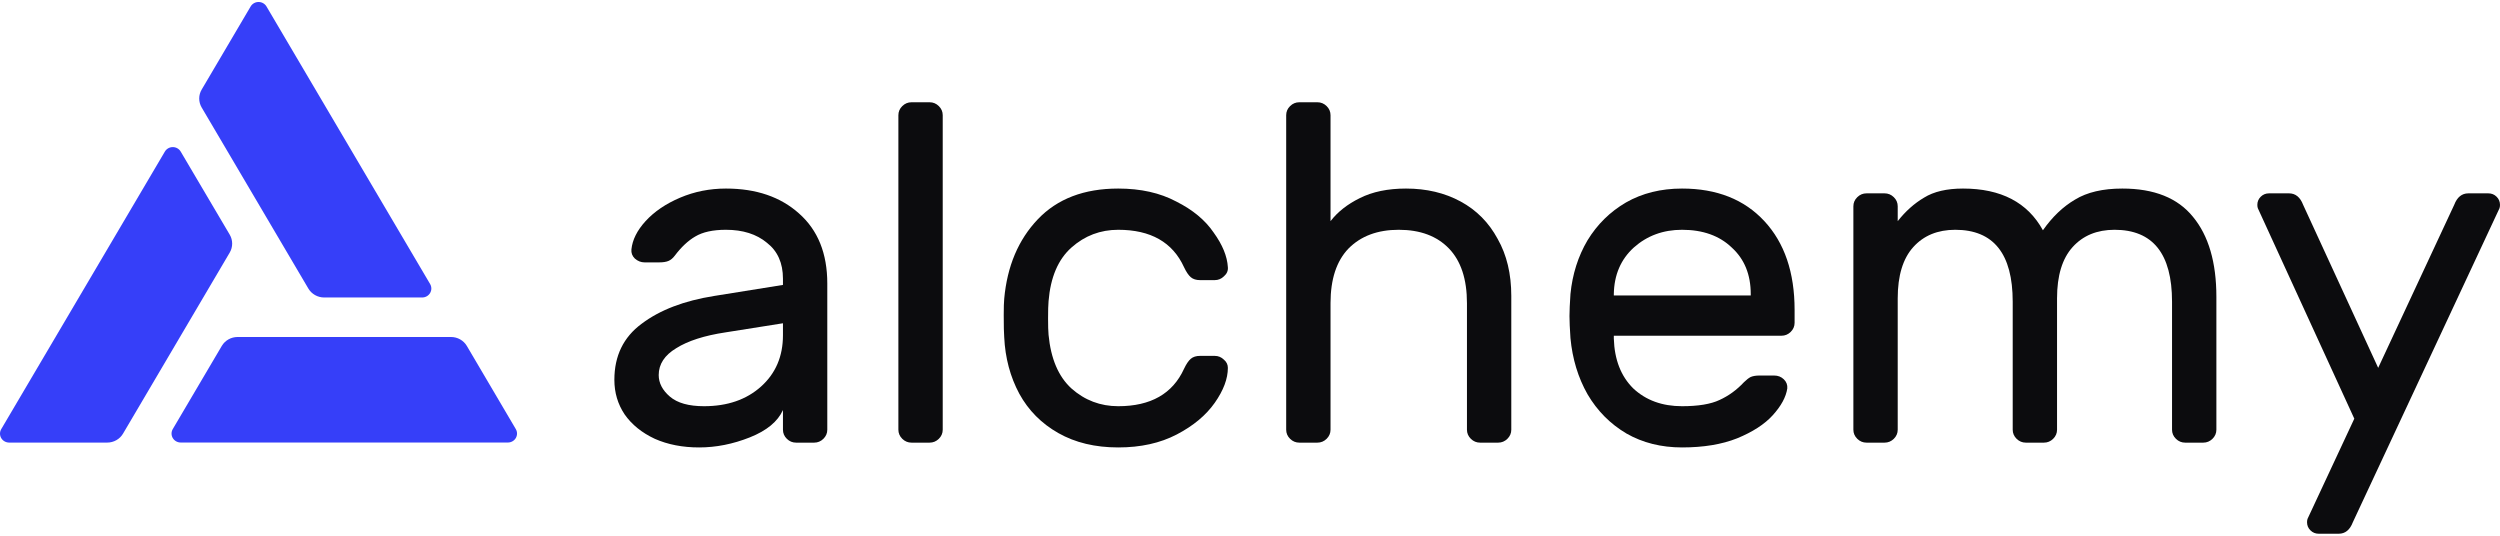 <?xml version="1.0" encoding="utf-8"?>
<svg xmlns="http://www.w3.org/2000/svg" width="280" height="60" viewBox="0 0 280 60" fill="none">
<path d="M87.691 31.911V31.213C87.691 29.459 87.09 28.116 85.89 27.186C84.725 26.219 83.198 25.736 81.306 25.736C79.85 25.736 78.704 25.986 77.868 26.488C77.067 26.953 76.303 27.669 75.576 28.635C75.357 28.922 75.121 29.119 74.866 29.226C74.611 29.333 74.266 29.387 73.829 29.387H72.192C71.792 29.387 71.428 29.244 71.101 28.957C70.81 28.671 70.682 28.331 70.719 27.937C70.828 26.863 71.355 25.808 72.301 24.769C73.284 23.695 74.575 22.819 76.176 22.138C77.777 21.458 79.487 21.118 81.306 21.118C84.689 21.118 87.418 22.049 89.492 23.91C91.602 25.772 92.657 28.385 92.657 31.75V48.127C92.657 48.52 92.511 48.86 92.22 49.147C91.929 49.433 91.583 49.576 91.183 49.576H89.164C88.764 49.576 88.418 49.433 88.127 49.147C87.836 48.86 87.691 48.52 87.691 48.127V45.925C87.109 47.214 85.871 48.234 83.98 48.986C82.088 49.737 80.196 50.113 78.304 50.113C76.449 50.113 74.793 49.791 73.338 49.147C71.883 48.467 70.755 47.554 69.955 46.408C69.191 45.263 68.809 43.974 68.809 42.542C68.809 39.858 69.827 37.763 71.865 36.26C73.902 34.721 76.612 33.683 79.996 33.146L87.691 31.911ZM87.691 36.206L81.251 37.227C78.886 37.584 77.049 38.175 75.739 38.998C74.43 39.786 73.775 40.788 73.775 42.005C73.775 42.9 74.193 43.706 75.03 44.422C75.867 45.138 77.14 45.495 78.85 45.495C81.469 45.495 83.598 44.762 85.235 43.294C86.872 41.826 87.691 39.911 87.691 37.549V36.206Z" fill="#0C0C0E"/>
<path d="M105.585 48.127C105.585 48.52 105.439 48.86 105.148 49.147C104.857 49.433 104.512 49.576 104.111 49.576H102.092C101.692 49.576 101.346 49.433 101.055 49.147C100.764 48.86 100.619 48.52 100.619 48.127V12.903C100.619 12.509 100.764 12.169 101.055 11.883C101.346 11.596 101.692 11.453 102.092 11.453H104.111C104.512 11.453 104.857 11.596 105.148 11.883C105.439 12.169 105.585 12.509 105.585 12.903V48.127Z" fill="#0C0C0E"/>
<path d="M125.242 45.495C128.88 45.495 131.336 44.099 132.61 41.307C132.864 40.77 133.119 40.395 133.374 40.18C133.628 39.965 133.974 39.858 134.41 39.858H136.048C136.448 39.858 136.793 40.001 137.084 40.287C137.376 40.538 137.521 40.842 137.521 41.2C137.521 42.417 137.03 43.724 136.048 45.12C135.065 46.516 133.646 47.697 131.791 48.663C129.936 49.63 127.753 50.113 125.242 50.113C122.659 50.113 120.422 49.576 118.53 48.502C116.638 47.428 115.183 45.961 114.164 44.099C113.145 42.202 112.582 40.09 112.472 37.763C112.436 37.334 112.418 36.511 112.418 35.294C112.418 34.434 112.436 33.826 112.472 33.468C112.8 29.817 114.055 26.846 116.238 24.555C118.421 22.264 121.422 21.118 125.242 21.118C127.753 21.118 129.917 21.601 131.736 22.568C133.592 23.499 134.993 24.662 135.938 26.058C136.921 27.418 137.448 28.707 137.521 29.924C137.557 30.318 137.412 30.658 137.084 30.944C136.793 31.231 136.448 31.374 136.048 31.374H134.41C133.974 31.374 133.628 31.266 133.374 31.052C133.119 30.837 132.864 30.461 132.61 29.924C131.336 27.132 128.88 25.736 125.242 25.736C123.241 25.736 121.495 26.398 120.003 27.723C118.512 29.047 117.657 31.052 117.438 33.736C117.402 34.13 117.384 34.774 117.384 35.669C117.384 36.493 117.402 37.101 117.438 37.495C117.693 40.18 118.548 42.184 120.003 43.509C121.495 44.833 123.241 45.495 125.242 45.495Z" fill="#0C0C0E"/>
<path d="M169.265 48.127C169.265 48.52 169.12 48.86 168.828 49.147C168.537 49.433 168.192 49.576 167.792 49.576H165.772C165.372 49.576 165.027 49.433 164.736 49.147C164.444 48.86 164.299 48.52 164.299 48.127V33.951C164.299 31.266 163.626 29.226 162.28 27.83C160.934 26.434 159.06 25.736 156.659 25.736C154.294 25.736 152.42 26.434 151.038 27.83C149.692 29.226 149.019 31.266 149.019 33.951V48.127C149.019 48.52 148.873 48.86 148.582 49.147C148.291 49.433 147.945 49.576 147.545 49.576H145.526C145.126 49.576 144.78 49.433 144.489 49.147C144.198 48.86 144.053 48.52 144.053 48.127V12.903C144.053 12.509 144.198 12.169 144.489 11.883C144.78 11.596 145.126 11.453 145.526 11.453H147.545C147.945 11.453 148.291 11.596 148.582 11.883C148.873 12.169 149.019 12.509 149.019 12.903V24.769C149.819 23.731 150.911 22.872 152.293 22.192C153.712 21.476 155.44 21.118 157.477 21.118C159.769 21.118 161.807 21.601 163.59 22.568C165.372 23.534 166.755 24.93 167.737 26.756C168.756 28.546 169.265 30.676 169.265 33.146V48.127Z" fill="#0C0C0E"/>
<path d="M188.388 21.118C192.281 21.118 195.355 22.335 197.611 24.769C199.867 27.203 200.995 30.515 200.995 34.703V36.153C200.995 36.546 200.849 36.886 200.558 37.173C200.267 37.459 199.921 37.602 199.521 37.602H180.748V37.925C180.821 40.287 181.549 42.148 182.931 43.509C184.35 44.833 186.169 45.495 188.388 45.495C190.207 45.495 191.608 45.263 192.59 44.797C193.609 44.332 194.519 43.67 195.319 42.811C195.61 42.524 195.865 42.328 196.083 42.22C196.338 42.113 196.665 42.059 197.065 42.059H198.703C199.139 42.059 199.503 42.202 199.794 42.489C200.085 42.775 200.212 43.115 200.176 43.509C200.03 44.475 199.485 45.477 198.539 46.516C197.629 47.518 196.301 48.377 194.555 49.093C192.845 49.773 190.79 50.113 188.388 50.113C186.06 50.113 183.986 49.594 182.167 48.556C180.348 47.482 178.893 46.014 177.801 44.153C176.746 42.292 176.11 40.198 175.891 37.871C175.819 36.797 175.782 35.974 175.782 35.401C175.782 34.828 175.819 34.005 175.891 32.931C176.11 30.712 176.746 28.707 177.801 26.917C178.893 25.127 180.33 23.713 182.113 22.675C183.932 21.637 186.024 21.118 188.388 21.118ZM196.083 33.092V32.931C196.083 30.747 195.374 29.011 193.955 27.723C192.572 26.398 190.717 25.736 188.388 25.736C186.278 25.736 184.477 26.398 182.986 27.723C181.53 29.047 180.785 30.783 180.748 32.931V33.092H196.083Z" fill="#0C0C0E"/>
<path d="M212.544 24.769C213.417 23.66 214.4 22.783 215.491 22.138C216.583 21.458 218.038 21.118 219.857 21.118C224.114 21.118 227.097 22.675 228.807 25.79C229.862 24.286 231.062 23.141 232.409 22.353C233.755 21.53 235.519 21.118 237.702 21.118C241.267 21.118 243.905 22.174 245.615 24.286C247.361 26.398 248.235 29.387 248.235 33.253V48.127C248.235 48.52 248.089 48.86 247.798 49.147C247.507 49.433 247.161 49.576 246.761 49.576H244.742C244.342 49.576 243.996 49.433 243.705 49.147C243.414 48.86 243.268 48.52 243.268 48.127V33.79C243.268 28.421 241.122 25.736 236.829 25.736C234.864 25.736 233.3 26.38 232.136 27.669C230.971 28.957 230.389 30.873 230.389 33.414V48.127C230.389 48.52 230.244 48.86 229.953 49.147C229.662 49.433 229.316 49.576 228.916 49.576H226.897C226.497 49.576 226.151 49.433 225.86 49.147C225.569 48.86 225.423 48.52 225.423 48.127V33.79C225.423 28.421 223.277 25.736 218.984 25.736C217.019 25.736 215.455 26.38 214.291 27.669C213.126 28.957 212.544 30.873 212.544 33.414V48.127C212.544 48.52 212.399 48.86 212.108 49.147C211.817 49.433 211.471 49.576 211.071 49.576H209.052C208.651 49.576 208.306 49.433 208.015 49.147C207.724 48.86 207.578 48.52 207.578 48.127V23.105C207.578 22.711 207.724 22.371 208.015 22.085C208.306 21.798 208.651 21.655 209.052 21.655H211.071C211.471 21.655 211.817 21.798 212.108 22.085C212.399 22.371 212.544 22.711 212.544 23.105V24.769Z" fill="#0C0C0E"/>
<path d="M263.519 58.489C263.191 59.349 262.664 59.778 261.936 59.778H259.699C259.335 59.778 259.025 59.653 258.771 59.402C258.516 59.152 258.389 58.847 258.389 58.489C258.389 58.346 258.407 58.221 258.443 58.114L263.682 46.892L252.877 23.32C252.841 23.212 252.822 23.087 252.822 22.944C252.822 22.586 252.95 22.282 253.204 22.031C253.459 21.78 253.768 21.655 254.132 21.655H256.37C257.097 21.655 257.625 22.085 257.952 22.944L266.356 41.2L274.87 22.944C275.197 22.085 275.725 21.655 276.452 21.655H278.69C279.054 21.655 279.363 21.78 279.617 22.031C279.872 22.282 279.999 22.586 279.999 22.944C279.999 23.087 279.981 23.212 279.945 23.32L263.519 58.489Z" fill="#0C0C0E"/>
<path d="M48.174 31.813L29.85 0.731C29.761 0.578 29.633 0.45 29.477 0.361C29.322 0.271 29.145 0.224 28.965 0.223C28.785 0.222 28.608 0.267 28.452 0.354C28.295 0.442 28.165 0.568 28.075 0.72L22.587 10.034C22.407 10.338 22.312 10.684 22.312 11.036C22.312 11.388 22.407 11.734 22.587 12.039L34.535 32.316C34.715 32.621 34.974 32.874 35.286 33.05C35.597 33.227 35.951 33.319 36.311 33.319H47.286C47.466 33.318 47.643 33.271 47.798 33.183C47.953 33.095 48.083 32.968 48.172 32.816C48.262 32.664 48.31 32.491 48.31 32.315C48.31 32.139 48.264 31.966 48.174 31.813Z" fill="#363FF9"/>
<path d="M0.141 48.058L18.466 16.976C18.555 16.824 18.685 16.697 18.84 16.609C18.996 16.521 19.172 16.475 19.352 16.475C19.532 16.475 19.708 16.521 19.863 16.609C20.019 16.697 20.148 16.824 20.238 16.976L25.729 26.281C25.909 26.586 26.003 26.933 26.003 27.285C26.003 27.637 25.909 27.984 25.729 28.289L13.78 48.566C13.601 48.871 13.343 49.124 13.032 49.3C12.72 49.477 12.367 49.569 12.008 49.569H1.029C0.848 49.569 0.67 49.523 0.514 49.435C0.357 49.347 0.227 49.219 0.136 49.066C0.046 48.913 -0.001 48.738 1.15957e-05 48.561C0.001 48.384 0.05 48.21 0.141 48.058Z" fill="#363FF9"/>
<path d="M20.236 49.562H56.884C57.064 49.562 57.241 49.515 57.396 49.427C57.552 49.339 57.681 49.212 57.771 49.059C57.86 48.907 57.907 48.734 57.907 48.558C57.907 48.382 57.859 48.209 57.769 48.056L52.287 38.746C52.107 38.441 51.848 38.187 51.536 38.011C51.225 37.835 50.871 37.743 50.511 37.743H26.614C26.254 37.743 25.901 37.835 25.589 38.011C25.277 38.187 25.019 38.441 24.839 38.746L19.351 48.056C19.261 48.209 19.213 48.382 19.213 48.558C19.212 48.734 19.259 48.907 19.349 49.059C19.439 49.212 19.568 49.339 19.724 49.427C19.879 49.515 20.056 49.562 20.236 49.562Z" fill="#363FF9"/>
</svg>
